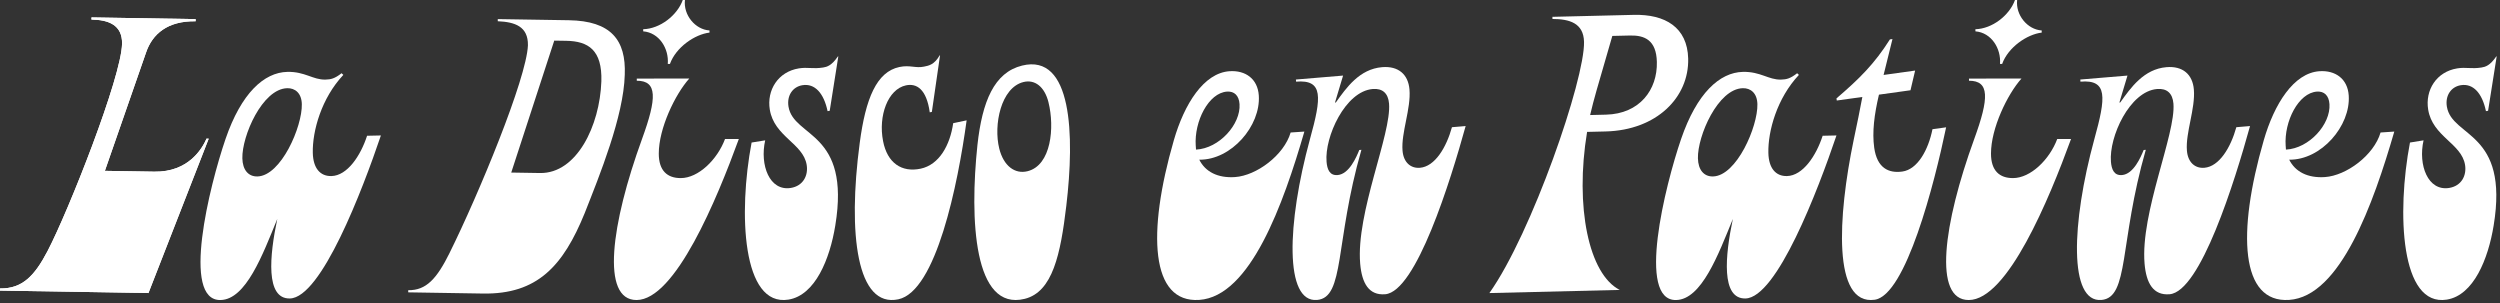 <svg width="750" height="91" viewBox="0 0 750 91" fill="none" xmlns="http://www.w3.org/2000/svg">
<rect x="0" y="0" width="750" height="91" fill="#333333" stroke="none"/>
<path d="M62.613 41.601L44.541 87.912L0 87.177L0.014 86.532C6.727 86.643 10.406 82.71 14.274 75.31C20.542 63.311 36.451 23.145 36.618 13.102C36.715 7.435 32.472 5.951 27.442 5.868L27.456 5.223L58.697 5.736L58.683 6.381C50.294 6.242 45.709 10.161 43.803 15.793L31.463 51.256L46.308 51.499C56.506 51.665 60.624 44.653 61.966 41.587L62.613 41.601Z" fill="white"/>
<path d="M62.613 41.601L44.541 87.912L0 87.177L0.014 86.532C6.727 86.643 10.406 82.71 14.274 75.31C20.542 63.311 36.451 23.145 36.618 13.102C36.715 7.435 32.472 5.951 27.442 5.868L27.456 5.223L58.697 5.736L58.683 6.381C50.294 6.242 45.709 10.161 43.803 15.793L31.463 51.256L46.308 51.499C56.506 51.665 60.624 44.653 61.966 41.587L62.613 41.601Z" fill="white"/>
<path d="M114.27 40.637C108.698 57.117 96.386 89.327 86.96 89.542C79.6 89.709 80.859 76.676 83.19 65.676C78.786 76.461 73.792 89.841 66.175 90.007C54.3 90.27 62.822 55.827 67.663 41.685C72.387 27.931 79.225 21.723 86.195 21.564C91.489 21.446 93.868 23.963 97.61 23.88C99.287 23.846 100.441 23.561 102.472 21.966L103.001 22.472C96.441 29.443 93.694 39.292 93.84 45.86C93.944 50.493 96.066 52.893 99.419 52.817C104.198 52.713 108.19 46.699 110.124 40.727L114.256 40.637H114.27ZM90.549 31.253C90.473 27.91 88.504 26.405 86.181 26.46C78.696 26.627 72.554 40.804 72.707 47.497C72.783 50.972 74.508 52.997 77.221 52.935C84.324 52.775 90.703 37.953 90.549 31.26V31.253Z" fill="white"/>
<path d="M134.91 75.802C143.584 58.303 157.956 23.637 158.38 13.601C158.47 7.935 154.491 6.589 149.33 6.374V5.729L170.644 6.069C183.297 6.27 187.854 12.006 187.429 22.431C187.102 34.915 179.84 52.699 175.402 63.956C168.946 79.818 161.19 88.322 144.927 88.065L122.465 87.704V87.059C127.898 87.142 131.056 83.591 134.923 75.795L134.91 75.802ZM166.275 12.186L153.371 51.769L162.018 51.908C172.995 52.082 179.937 37.773 180.41 24.387C180.689 14.989 176.473 12.353 169.886 12.242L166.268 12.186H166.275Z" fill="white"/>
<path d="M192.96 9.412V8.767C197.996 8.635 203.157 4.64 204.834 0H205.481C204.966 4.508 208.583 8.878 212.848 9.135V9.78C208.458 10.3 202.782 14.163 200.98 19.185H200.333C200.716 14.552 197.746 9.787 192.967 9.405L192.96 9.412ZM221.647 41.706C215.074 59.732 202.573 89.993 190.956 90.007C180.237 90.014 183.318 67.23 192.598 41.726C197.106 29.366 197.231 24.213 191.033 24.22V23.575L206.782 23.561C202.524 28.326 197.627 38.501 197.634 46.096C197.634 51.242 200.222 53.434 204.222 53.427C209.516 53.427 215.192 47.885 217.508 41.699H221.64L221.647 41.706Z" fill="white"/>
<path d="M229.556 42.101C227.887 49.543 230.864 57.408 237.243 56.382C240.937 55.785 242.523 52.657 242.008 49.481C240.957 43.002 232.262 41.012 230.94 32.883C229.987 27.036 233.41 21.529 239.657 20.516C242.335 20.086 243.879 20.745 246.94 20.253C248.088 20.066 249.465 19.712 251.371 16.93L251.496 16.91L248.915 33.237L248.275 33.341C247.135 27.917 244.429 24.962 240.735 25.559C237.806 26.03 236.012 28.673 236.547 31.974C238.078 41.38 255.259 39.257 250.585 67.659C248.95 77.703 244.568 88.585 236.54 89.882C222.649 92.129 221.459 63.886 225.48 42.76L229.556 42.101Z" fill="white"/>
<path d="M289.992 36.094C287.363 55.341 280.859 87.385 269.492 89.792C257.117 92.414 254.265 70.378 257.917 42.892C259.684 29.491 263.002 21.543 269.826 20.1C272.984 19.434 274.668 20.523 277.193 19.989C278.584 19.698 280.253 19.476 281.888 16.625L282.013 16.598L279.558 33.57L278.925 33.701C277.951 26.668 274.946 24.934 271.788 25.607C266.355 26.759 263.44 34.749 264.922 42.33C266.188 48.905 270.508 51.804 276.191 50.604C281.749 49.425 284.998 43.606 285.958 36.954L289.999 36.101L289.992 36.094Z" fill="white"/>
<path d="M293.24 43.419C294.673 30.462 298.221 21.758 306.617 19.677C321.657 15.953 322.429 40.436 319.89 61.757C318.172 76.239 315.807 87.573 307.41 89.653C292.121 93.44 290.854 65.898 293.24 43.419ZM314.554 30.712C313.372 25.961 310.429 23.776 307.049 24.608C300.28 26.28 298.006 37.461 299.779 44.577C301.087 49.827 304.496 52.297 308.252 51.367C315.396 49.599 316.419 38.203 314.547 30.705L314.554 30.712Z" fill="white"/>
<path d="M391.31 39.479C385.007 61.188 375.102 88.946 359.77 89.972C345.211 90.943 344.063 69.99 352.146 42.094C355.29 31.177 361.14 21.883 368.869 21.363C373.634 21.044 377.307 23.637 377.641 28.645C378.253 37.766 369.37 48.038 359.784 47.906C361.579 51.527 365.335 53.469 370.49 53.122C376.931 52.692 385.188 46.588 387.192 39.75L391.317 39.472L391.31 39.479ZM358.727 43.724L358.803 44.882C365.766 44.542 372.263 37.273 371.86 31.232C371.686 28.666 370.302 27.334 368.111 27.48C362.573 27.848 358.226 36.4 358.72 43.724H358.727Z" fill="white"/>
<path d="M439.697 37.807C435.127 54.336 424.832 87.496 415.566 88.273C410.676 88.682 408.554 84.985 408.053 79.083C406.766 63.817 417.479 40.187 416.714 31.073C416.456 27.993 414.773 26.453 411.81 26.703C403.573 27.39 397.341 41.088 397.967 48.53C398.147 50.708 398.836 52.72 401.285 52.519C404.756 52.227 406.919 47.136 407.782 45L408.422 44.944C400.408 72.875 403.469 89.286 395.108 89.986C385.327 90.805 386.058 67.098 392.993 41.719C396.471 29.159 397.055 23.811 388.826 24.497L388.77 23.859L402.926 22.673L400.499 30.761L400.756 30.74C403.886 26.343 407.817 20.718 414.634 20.149C419.524 19.739 422.46 22.334 422.842 26.828C423.329 32.599 420.31 39.833 420.762 45.215C421.061 48.808 423.287 50.563 425.986 50.334C430.487 49.959 433.896 44.244 435.586 38.161L439.704 37.814L439.697 37.807Z" fill="white"/>
<path d="M550.942 40.637C545.37 57.117 533.057 89.327 523.631 89.542C516.272 89.709 517.531 76.676 519.861 65.676C515.458 76.461 510.463 89.841 502.846 90.007C490.972 90.27 499.493 55.827 504.335 41.685C509.058 27.931 515.896 21.723 522.866 21.564C528.16 21.446 530.539 23.963 534.281 23.88C535.958 23.846 537.113 23.561 539.144 21.966L539.672 22.472C533.113 29.443 530.365 39.292 530.511 45.86C530.615 50.493 532.737 52.893 536.09 52.817C540.869 52.713 544.862 46.699 546.796 40.727L550.928 40.637H550.942ZM527.221 31.253C527.144 27.91 525.176 26.405 522.852 26.46C515.367 26.627 509.225 40.804 509.378 47.497C509.455 50.972 511.18 52.997 513.893 52.935C520.995 52.775 527.374 37.953 527.221 31.26V31.253Z" fill="white"/>
<path d="M592.623 9.412V8.767C597.66 8.635 602.821 4.64 604.498 0H605.144C604.63 4.508 608.247 8.878 612.511 9.135V9.78C608.122 10.3 602.445 14.163 600.644 19.185H599.997C600.379 14.552 597.409 9.787 592.63 9.405L592.623 9.412ZM621.311 41.706C614.737 59.732 602.237 89.993 590.62 90.007C579.9 90.014 582.982 67.23 592.261 41.726C596.769 29.366 596.894 24.213 590.696 24.22V23.575L606.445 23.561C602.188 28.326 597.291 38.501 597.298 46.096C597.298 51.242 599.886 53.434 603.885 53.427C609.179 53.427 614.855 47.885 617.172 41.699H621.304L621.311 41.706Z" fill="white"/>
<path d="M727.067 42.101C725.397 49.543 728.375 57.408 734.754 56.382C738.447 55.785 740.033 52.657 739.519 49.481C738.468 43.002 729.773 41.012 728.451 32.883C727.498 27.036 730.921 21.529 737.167 20.516C739.846 20.086 741.39 20.745 744.451 20.253C745.598 20.066 746.976 19.712 748.882 16.93L749.007 16.91L746.426 33.237L745.786 33.341C744.645 27.917 741.939 24.962 738.246 25.559C735.317 26.03 733.522 28.673 734.058 31.974C735.588 41.38 752.77 39.257 748.096 67.659C746.461 77.703 742.078 88.585 734.051 89.882C720.159 92.129 718.97 63.886 722.991 42.76L727.067 42.101Z" fill="white"/>
<path d="M718.288 39.479C711.986 61.188 702.08 88.946 686.749 89.972C672.189 90.943 671.041 69.99 679.124 42.094C682.269 31.177 688.119 21.883 695.847 21.363C700.612 21.044 704.285 23.637 704.619 28.645C705.231 37.766 696.348 48.038 686.762 47.906C688.557 51.527 692.314 53.469 697.468 53.122C703.91 52.692 712.167 46.588 714.17 39.75L718.295 39.472L718.288 39.479ZM685.705 43.724L685.782 44.882C692.745 44.542 699.242 37.273 698.838 31.232C698.665 28.666 697.28 27.334 695.089 27.48C689.552 27.848 685.204 36.4 685.698 43.724H685.705Z" fill="white"/>
<path d="M675.013 37.807C670.443 54.336 660.148 87.496 650.882 88.273C645.992 88.682 643.87 84.985 643.369 79.083C642.082 63.817 652.795 40.187 652.03 31.073C651.772 27.993 650.089 26.453 647.125 26.703C638.889 27.39 632.656 41.088 633.283 48.53C633.463 50.708 634.152 52.72 636.601 52.519C640.072 52.227 642.235 47.136 643.098 45L643.738 44.944C635.724 72.875 638.785 89.286 630.424 89.986C620.643 90.805 621.373 67.098 628.309 41.719C631.787 29.159 632.371 23.811 624.142 24.497L624.086 23.859L638.242 22.673L635.815 30.761L636.072 30.74C639.202 26.343 643.133 20.718 649.95 20.149C654.84 19.739 657.775 22.334 658.158 26.828C658.645 32.599 655.626 39.833 656.078 45.215C656.377 48.808 658.603 50.563 661.302 50.334C665.803 49.959 669.212 44.244 670.902 38.161L675.02 37.814L675.013 37.807Z" fill="white"/>
<path d="M476.127 39.562C472.412 62.062 476.649 82.301 485.928 86.976L446.813 87.919C459.55 69.969 475.48 23.741 475.209 12.547C475.07 6.887 470.778 5.701 465.741 5.694L465.728 5.049L490.123 4.46C499.549 4.231 506.227 8.191 506.456 17.589C506.735 29.172 497.031 39.063 481.671 39.437L476.12 39.569L476.127 39.562ZM478.93 27.258C478.214 29.72 477.623 32.058 477.038 34.513L481.817 34.395C491.883 34.152 497.267 26.939 497.058 18.574C496.898 12.013 493.379 10.55 488.989 10.653L483.696 10.778L478.93 27.251V27.258Z" fill="white"/>
<path d="M583.837 38.196C580.332 55.064 571.734 88.627 562.398 89.924C549.738 91.685 551.338 64.948 556.089 42.059C557.112 37.239 558.037 32.689 558.705 29.089L551.032 30.157L550.941 29.519C557.807 23.624 562.28 19.233 566.976 11.819L567.741 11.715L565.077 22.486L574.537 21.168L573.146 27.078L563.685 28.395C562.294 34.312 561.605 39.604 562.266 44.32C563.122 50.438 566.607 52.033 570.697 51.464C575.302 50.826 578.516 44.917 579.74 38.765L583.831 38.196H583.837Z" fill="white"/>
</svg>

